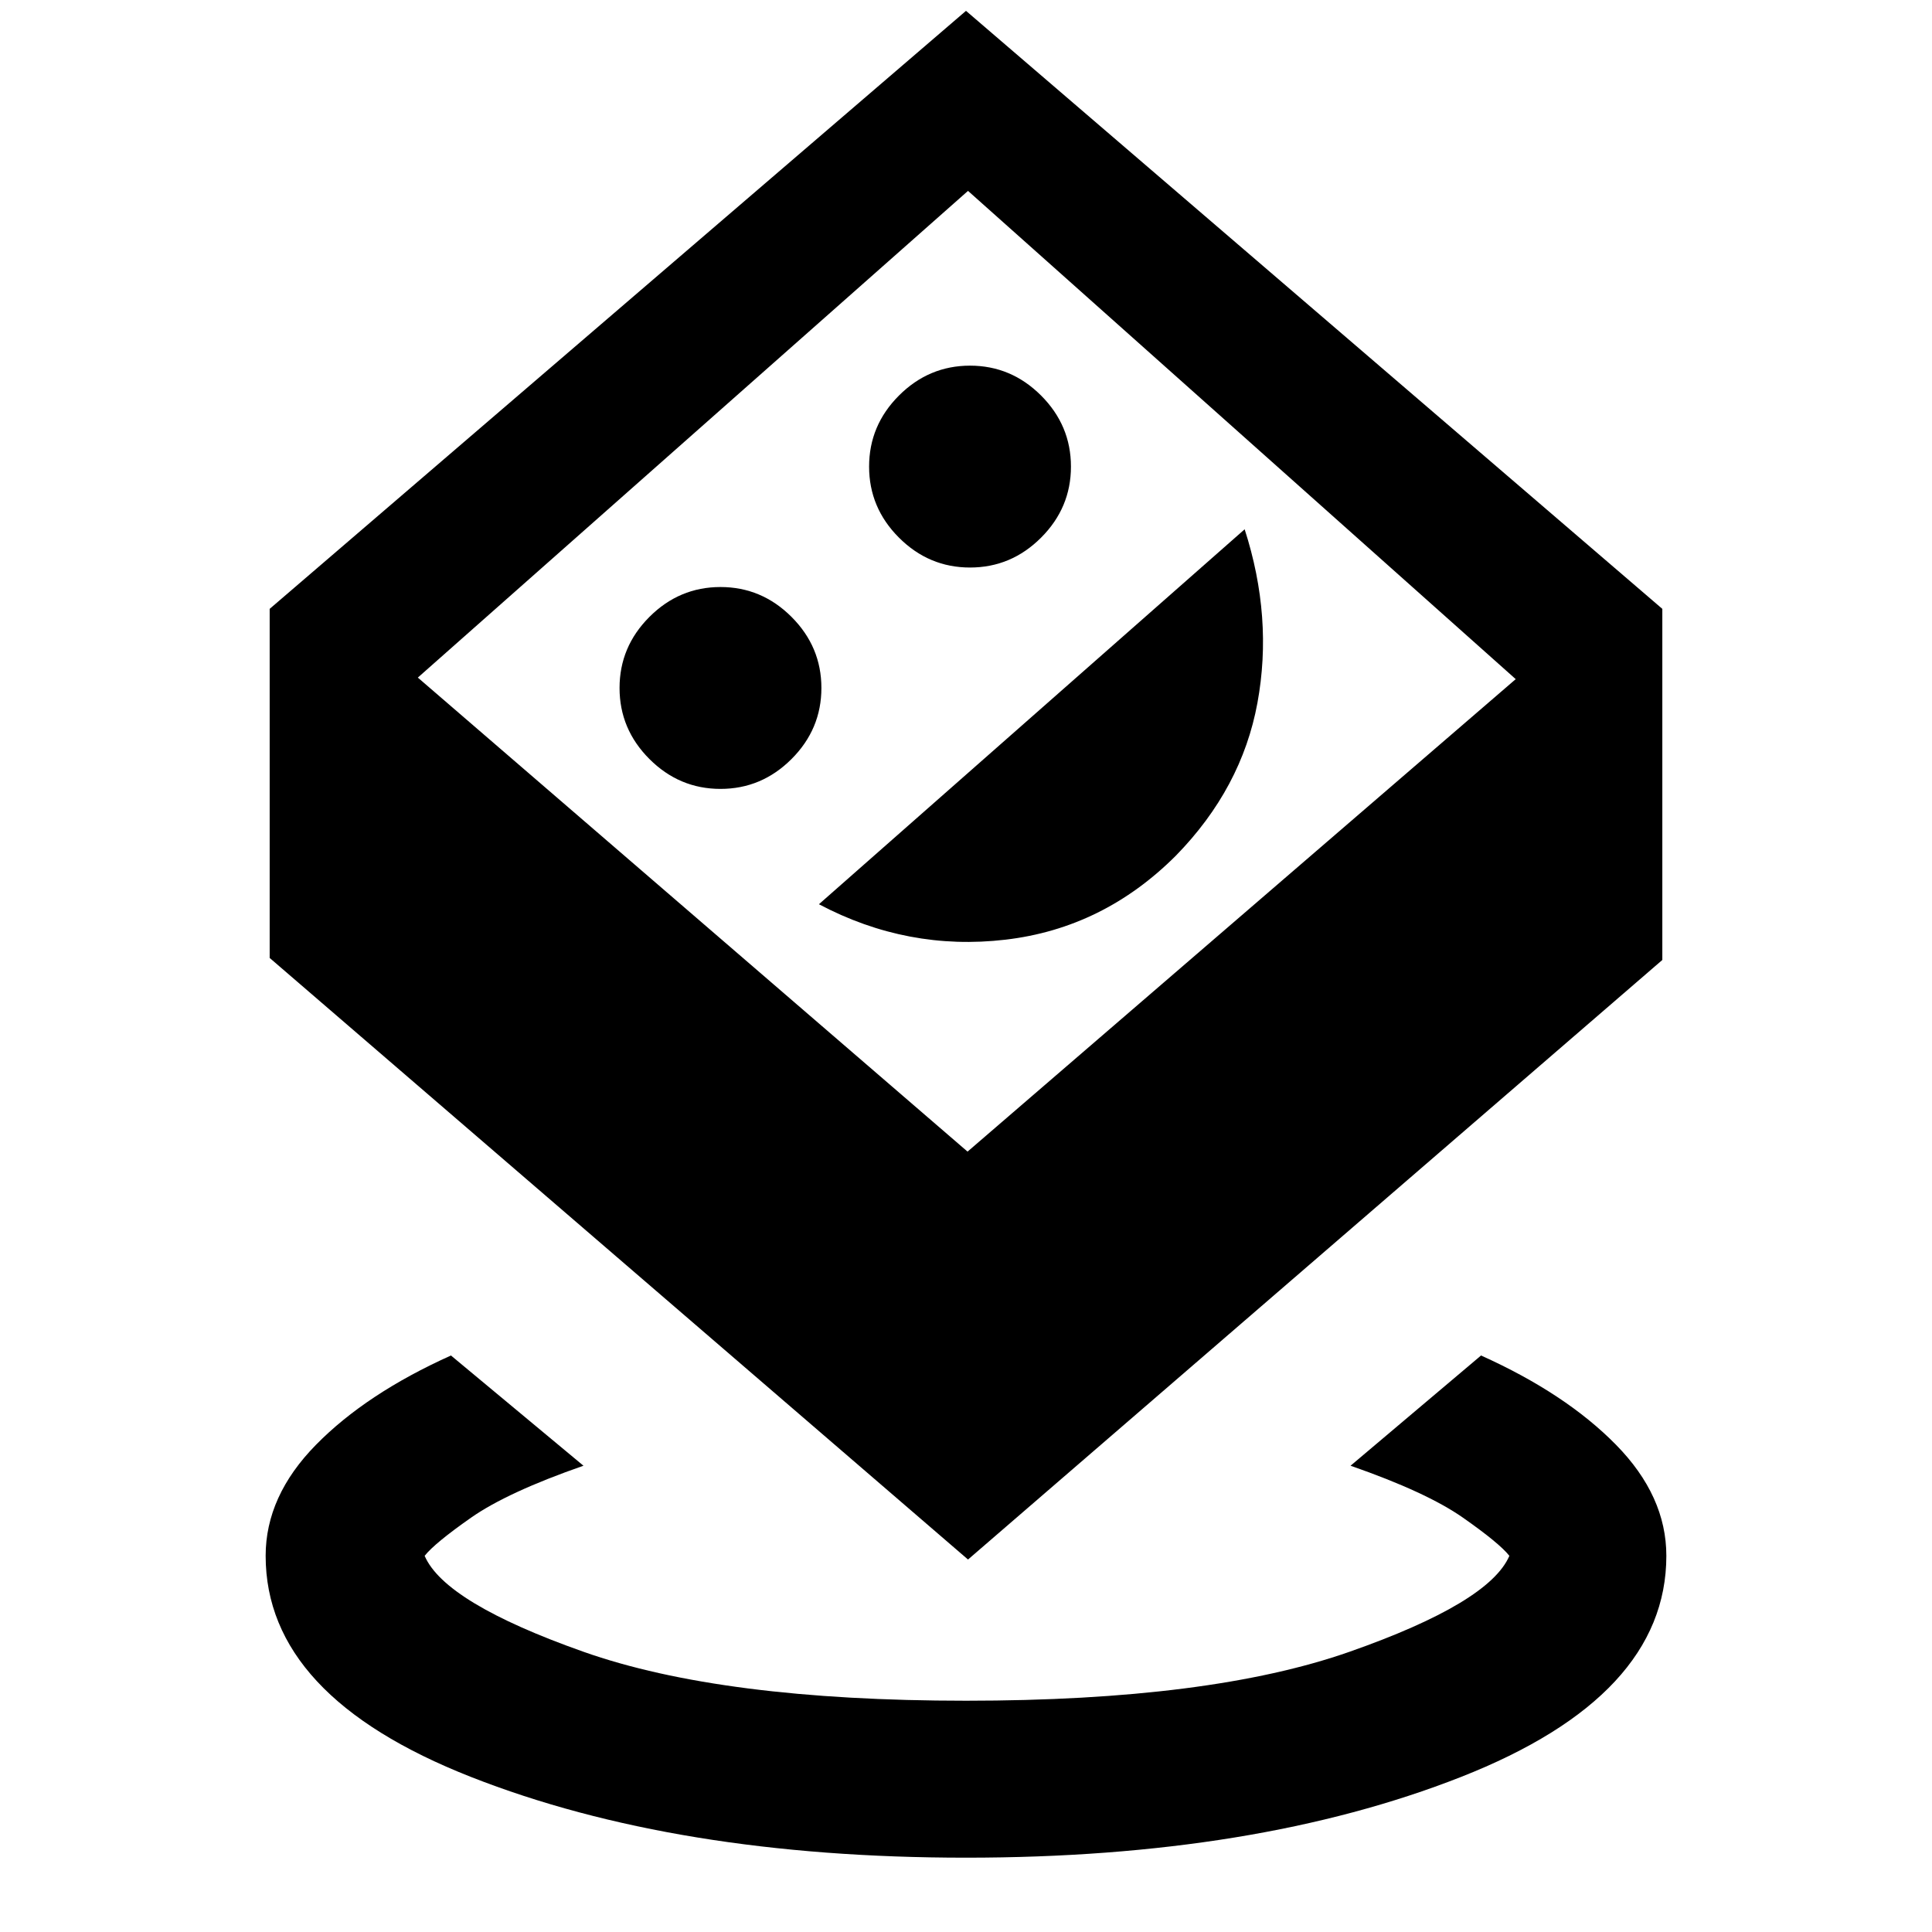 <svg xmlns="http://www.w3.org/2000/svg" height="20" viewBox="0 -960 960 960" width="20"><path d="M480-36.93q-143.92 0-245.96-40.11Q132-117.16 132-186.92q0-29.7 25-55.16 25-25.46 67.08-44.38l65.84 54.77q-37.77 13.15-55.84 25.8Q216-193.23 211-186.92q10 23.3 78.85 47.65 68.84 24.35 190.15 24.35t190.65-24.35Q740-163.62 750-186.92q-5-6.31-23.08-18.97-18.07-12.65-55.84-25.8l64.84-54.77Q778-267.54 803-242.08t25 55.16q0 69.76-102.04 109.88Q623.92-36.93 480-36.93Zm1-148.15L134-484v-173.46l346-297.15 346 297.15V-483L481-185.08Zm-.23-202.69 272.38-234.77L481-865.15 207.62-623.31l273.15 235.54ZM358-568q20.46 0 35.31-14.85 14.84-14.84 14.84-35.3 0-20.46-14.84-35.31-14.85-14.85-35.31-14.85t-35.31 14.85q-14.84 14.85-14.84 35.31t14.84 35.3Q337.54-568 358-568Zm48.92 57.31q44.08 23.31 92.7 17.61 48.61-5.69 84.69-41.77 32.69-33.46 40.5-75.88 7.8-42.42-6.35-86.27L406.92-510.69ZM482-678q20.46 0 35.31-14.85 14.84-14.84 14.84-35.3 0-20.46-14.84-35.31-14.85-14.85-35.31-14.85t-35.31 14.85q-14.84 14.85-14.84 35.31t14.84 35.3Q461.54-678 482-678Zm-1.62 53.23Z"/></svg>